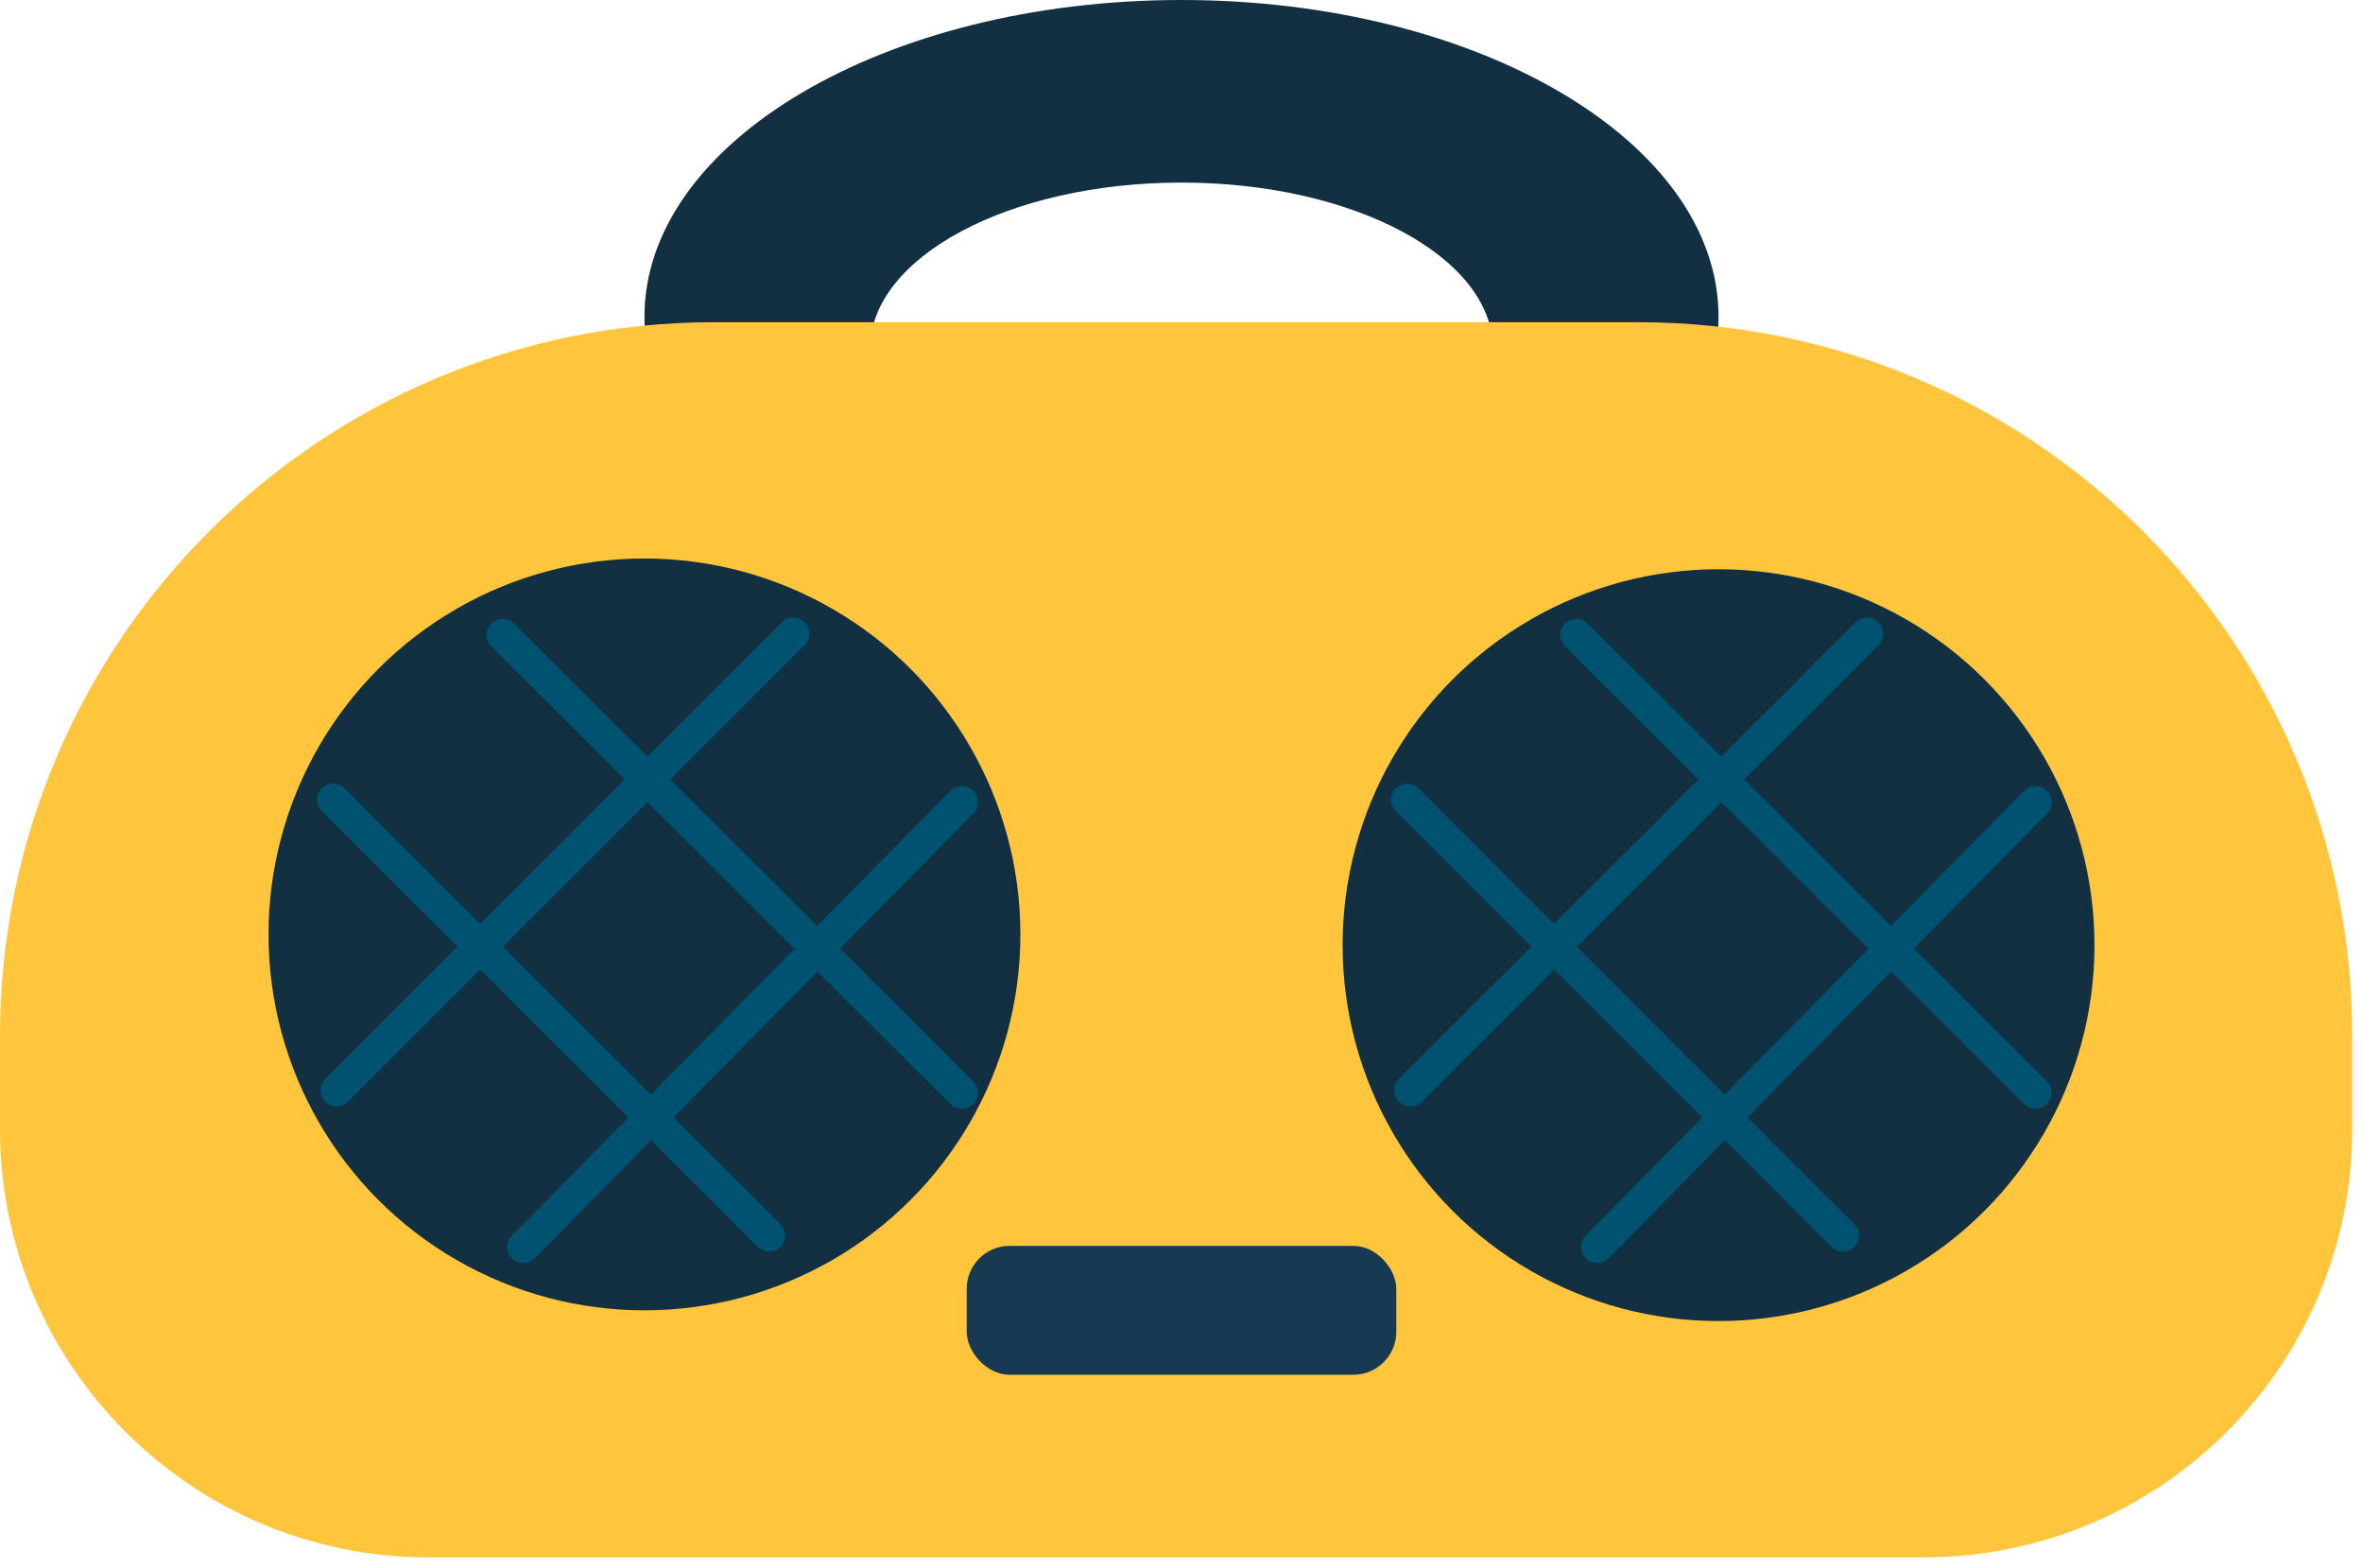 <svg width="110" height="73" viewBox="0 0 110 73" fill="none" xmlns="http://www.w3.org/2000/svg">
<g clip-path="url(#clip0_2790_14874)">
<path d="M55 0C68.807 0 80 6.604 80 14.75C80 22.896 68.807 29.5 55 29.5C41.193 29.5 30 22.896 30 14.75C30 6.604 41.193 0 55 0ZM55 8.5C46.992 8.5 40.5 11.97 40.5 16.25C40.5 20.53 46.992 24 55 24C63.008 24 69.5 20.53 69.5 16.25C69.5 11.97 63.008 8.5 55 8.5Z" fill="#123041"/>
<path d="M0 48.24C0 29.882 14.882 15 33.24 15H76.26C94.618 15 109.5 29.882 109.5 48.24V52.556C109.5 63.571 100.571 72.5 89.556 72.5H19.944C8.929 72.5 0 63.571 0 52.556V48.24Z" fill="#FFC53D"/>
<circle cx="30" cy="43.5" r="17.5" fill="#123041"/>
<circle cx="80" cy="44" r="16.75" fill="#123041" stroke="#123041" stroke-width="1.5"/>
<rect x="45" y="58" width="20" height="6" rx="2" fill="#173A52"/>
<path d="M36.928 29.5L15.672 50.755" stroke="#005271" stroke-width="1.5" stroke-linecap="round"/>
<path d="M86.915 29.5L65.659 50.755" stroke="#005271" stroke-width="1.5" stroke-linecap="round"/>
<path d="M44.773 37.342L24.36 58.051" stroke="#005271" stroke-width="1.5" stroke-linecap="round"/>
<path d="M94.76 37.342L74.347 58.051" stroke="#005271" stroke-width="1.5" stroke-linecap="round"/>
<path d="M44.773 50.868L23.401 29.564" stroke="#005271" stroke-width="1.5" stroke-linecap="round"/>
<path d="M94.76 50.868L73.388 29.564" stroke="#005271" stroke-width="1.5" stroke-linecap="round"/>
<path d="M35.802 57.519L15.512 37.229" stroke="#005271" stroke-width="1.5" stroke-linecap="round"/>
<path d="M85.789 57.519L65.5 37.229" stroke="#005271" stroke-width="1.5" stroke-linecap="round"/>
</g>
<defs>
<clipPath id="clip0_2790_14874">
<rect width="109.5" height="72.5" fill="white"/>
</clipPath>
</defs>
</svg>
